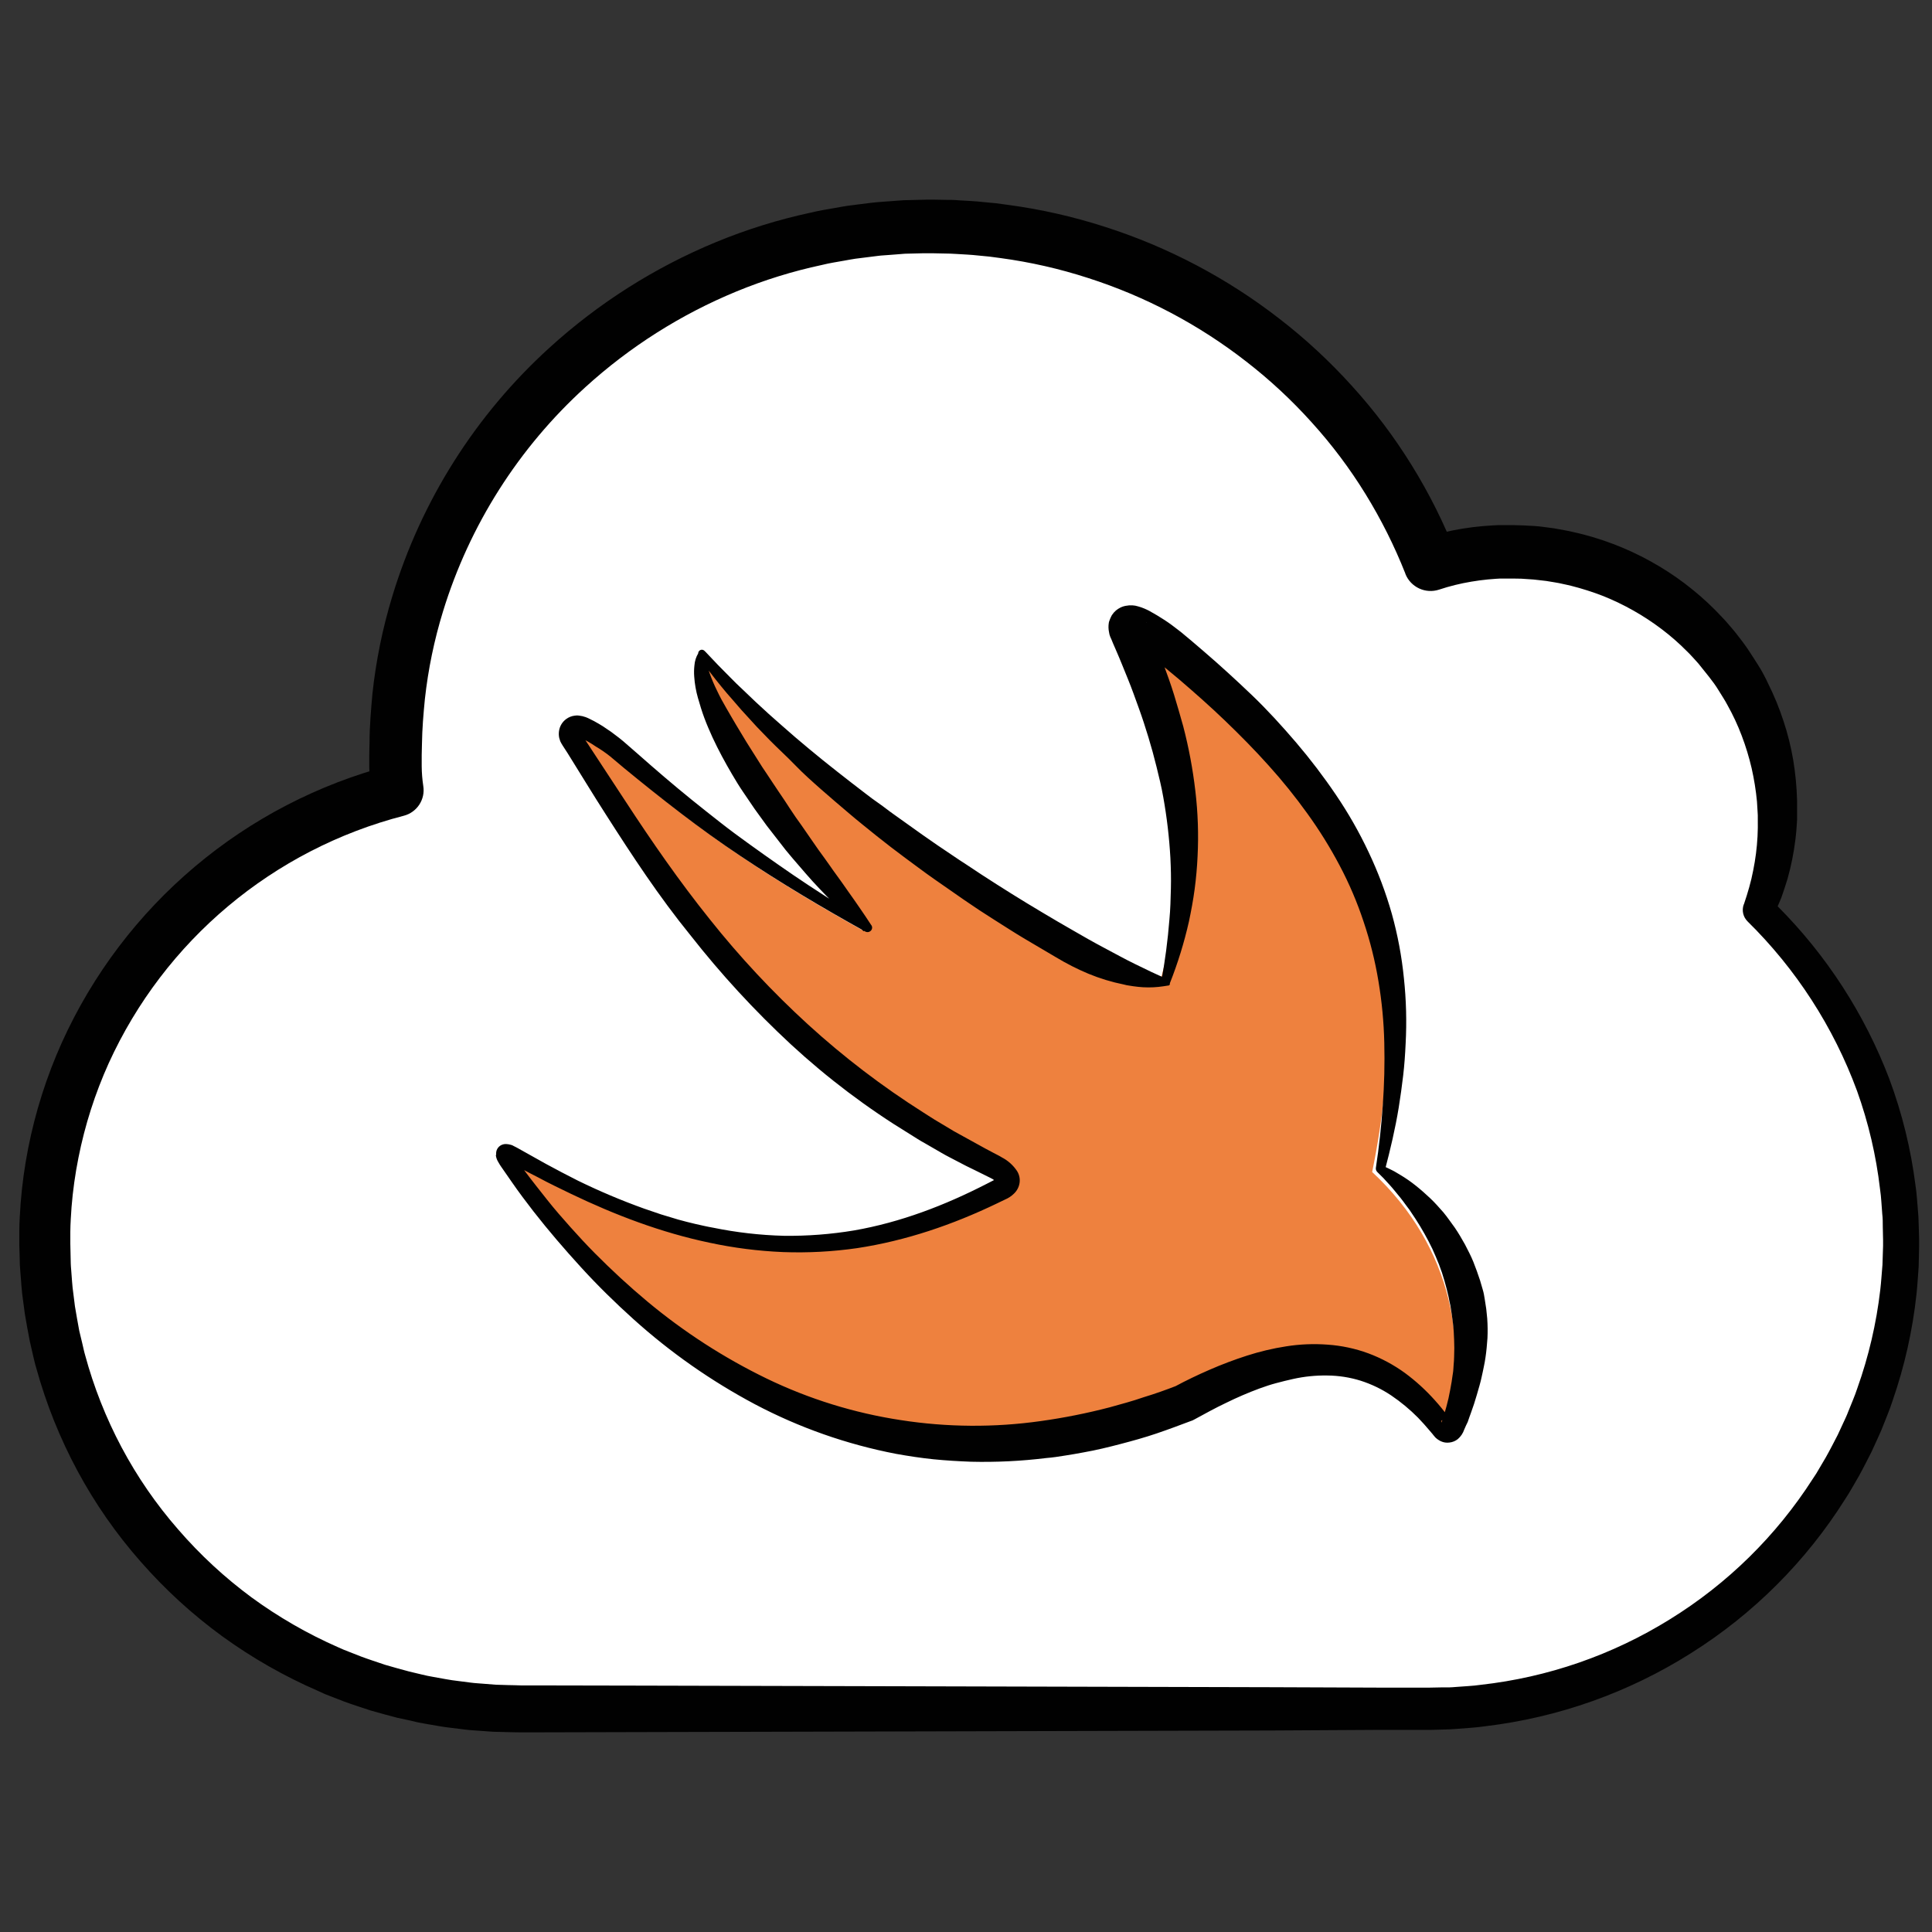 <?xml version="1.0" encoding="UTF-8"?>
<svg width="300px" height="300px" viewBox="0 0 300 300" version="1.1" xmlns="http://www.w3.org/2000/svg" xmlns:xlink="http://www.w3.org/1999/xlink">
    <rect x="0" y="0" width="300" height="300" fill="#333333" stroke="none"/>
    <!-- Generator: Sketch 49.3 (51167) - http://www.bohemiancoding.com/sketch -->
    <title>server-side-swift-mascot</title>
    <desc>Created with Sketch.</desc>
    <defs></defs>
    <g id="server-side-swift-mascot" stroke="none" stroke-width="1" fill="none" fill-rule="evenodd">
        <g id="server-side-swift" transform="translate(3, 31)" fill-rule="nonzero">
            <path d="M269.93,110.056 C271.836,105.39 272.815,100.399 272.811,95.361 C272.811,72.681 254.265,54.472 231.196,54.472 C227.066,54.458 222.961,55.104 219.036,56.387 C206.877,25.081 175.842,4 141.604,4 C95.849,4 58.413,40.738 58.413,85.777 C58.36,87.699 58.468,89.622 58.734,91.526 C26.735,99.831 4,128.581 4,161.485 C4,201.416 36.958,234 77.592,234 L218.408,234 C259.042,234 292,201.416 292,161.485 C292.009,142.003 283.998,123.794 269.93,110.056 Z" id="Shape" fill="#FFFFFF"></path>
            <path d="M267.798,109.402 C268.124,108.453 268.36,107.671 268.613,106.785 C268.867,105.899 269.066,105.04 269.234,104.168 C269.589,102.422 269.814,100.653 269.908,98.875 C269.958,97.971 269.963,97.098 269.949,96.208 L269.949,95.602 C269.95,95.62 269.95,95.638 269.949,95.657 L269.949,95.611 L269.908,94.893 C269.881,94.441 269.859,93.921 269.822,93.464 C269.657,91.725 269.38,89.998 268.994,88.293 C268.595,86.576 268.081,84.888 267.454,83.24 C266.834,81.597 266.091,80.003 265.231,78.472 C264.828,77.694 264.325,76.966 263.872,76.212 C263.419,75.457 262.898,74.756 262.355,74.069 C261.812,73.382 261.273,72.713 260.716,72.021 C260.431,71.692 260.127,71.375 259.837,71.05 L259.384,70.566 L258.932,70.114 C257.704,68.872 256.387,67.721 254.992,66.67 C253.603,65.618 252.144,64.661 250.627,63.804 C249.11,62.948 247.538,62.193 245.922,61.544 C244.295,60.914 242.632,60.384 240.94,59.958 C240.519,59.849 240.094,59.772 239.668,59.673 C239.242,59.573 238.821,59.488 238.391,59.424 L237.105,59.212 L235.81,59.063 C235.357,59.004 234.945,58.968 234.51,58.945 L233.211,58.859 L231.906,58.837 L231.286,58.837 L230.57,58.837 L229.959,58.837 L229.312,58.873 C228.859,58.9 228.451,58.932 228.021,58.977 C227.164,59.061 226.311,59.176 225.463,59.32 C223.773,59.6 222.107,60.011 220.481,60.55 C218.36,61.259 216.053,60.189 215.228,58.113 L215.228,58.077 C213.529,53.779 211.454,49.638 209.029,45.702 C206.597,41.751 203.805,38.033 200.688,34.596 C197.583,31.141 194.173,27.972 190.499,25.127 C183.146,19.402 174.839,15.015 165.96,12.168 C161.533,10.733 156.987,9.698 152.375,9.076 L150.645,8.846 L148.911,8.678 C147.756,8.547 146.592,8.502 145.433,8.43 C144.853,8.385 144.274,8.376 143.689,8.366 L141.946,8.33 L141.606,8.33 L141.154,8.33 L140.248,8.33 L138.414,8.376 L137.508,8.398 L136.661,8.466 L134.968,8.597 C134.402,8.647 133.845,8.66 133.265,8.742 L131.535,8.959 L129.805,9.176 C129.23,9.261 128.66,9.374 128.089,9.474 C126.948,9.682 125.793,9.849 124.666,10.134 C120.115,11.104 115.662,12.484 111.361,14.256 C102.742,17.81 94.807,22.834 87.914,29.104 C77.536,38.524 69.893,50.561 65.788,63.949 C64.424,68.384 63.483,72.938 62.976,77.549 C62.749,79.855 62.555,82.169 62.523,84.492 C62.523,85.08 62.482,85.64 62.482,86.246 C62.482,86.852 62.482,87.43 62.482,87.986 C62.491,89.014 62.573,90.039 62.727,91.055 C63.06,93.131 61.765,95.121 59.729,95.661 C39.41,100.904 22.555,115.036 13.875,134.108 C11.756,138.806 10.18,143.73 9.179,148.784 C8.674,151.308 8.317,153.858 8.11,156.423 C8.029,157.707 7.925,158.991 7.92,160.279 L7.92,161.246 L7.92,161.73 L7.92,162.137 L7.965,164.18 L7.988,165.201 C7.988,165.54 8.033,165.834 8.051,166.15 L8.192,168.022 C8.224,168.641 8.314,169.283 8.396,169.92 L8.636,171.836 C8.83,173.107 9.088,174.372 9.306,175.642 L9.759,177.523 C9.913,178.146 10.03,178.784 10.211,179.398 C11.559,184.38 13.462,189.196 15.885,193.754 C18.313,198.319 21.257,202.592 24.661,206.487 C28.053,210.411 31.872,213.948 36.046,217.032 C40.23,220.092 44.735,222.688 49.481,224.775 L50.387,225.172 L51.293,225.529 L53.104,226.239 C54.313,226.691 55.554,227.08 56.781,227.505 C58.026,227.853 59.272,228.232 60.526,228.549 L62.419,229.001 C63.048,229.15 63.682,229.299 64.321,229.398 C65.598,229.615 66.87,229.891 68.161,230.027 L70.09,230.275 C70.733,230.366 71.385,230.388 72.028,230.447 L73.971,230.601 L75.918,230.66 C76.57,230.66 77.204,230.7 77.879,230.709 L79.926,230.709 L96.273,230.741 L129.036,230.822 L194.538,230.989 L210.922,231.053 L214.997,231.053 L217.044,231.053 L218.539,231.053 L219.05,231.053 L221.097,231.012 L222.121,231.012 C222.46,231.012 222.764,230.967 223.085,230.949 C224.362,230.84 225.616,230.809 226.925,230.619 C237.355,229.457 247.392,225.98 256.301,220.444 C265.242,214.925 272.825,207.47 278.49,198.631 L279.028,197.813 L279.527,196.968 L280.523,195.277 C281.166,194.138 281.755,192.972 282.361,191.81 L283.186,190.029 C283.457,189.433 283.752,188.85 283.983,188.221 C284.458,187.005 285.001,185.812 285.404,184.565 C287.164,179.632 288.358,174.516 288.964,169.314 C289.118,168.012 289.19,166.706 289.308,165.4 L289.371,163.438 L289.403,162.457 L289.403,161.965 L289.403,161.865 C289.403,161.761 289.403,161.865 289.403,161.811 L289.403,161.549 L289.358,159.506 C289.358,158.828 289.358,158.15 289.276,157.508 C289.163,156.224 289.131,154.963 288.932,153.652 C288.328,148.442 287.128,143.317 285.355,138.379 C281.701,128.468 275.897,119.485 268.36,112.073 C267.678,111.397 267.442,110.391 267.753,109.483 L267.798,109.402 Z M273.037,109.732 C280.642,117.357 286.551,126.496 290.381,136.553 C292.357,141.865 293.716,147.385 294.429,153.006 C294.647,154.394 294.715,155.858 294.842,157.291 C294.914,158.028 294.918,158.692 294.941,159.375 L295,161.418 L295,161.675 C295,161.703 295,161.897 295,161.879 L295,162.01 L295,162.539 L294.977,163.601 L294.928,165.725 C294.814,167.136 294.746,168.55 294.592,169.961 C293.984,175.602 292.737,181.156 290.875,186.517 C290.449,187.873 289.874,189.171 289.367,190.495 C289.118,191.159 288.81,191.797 288.52,192.448 L287.637,194.387 C286.989,195.648 286.36,196.922 285.672,198.161 L284.607,200.005 L284.073,200.909 L283.498,201.813 C277.422,211.462 269.25,219.624 259.588,225.697 C249.93,231.807 239.026,235.685 227.672,237.046 C226.278,237.259 224.801,237.327 223.357,237.449 C222.999,237.471 222.623,237.512 222.279,237.525 L221.256,237.557 L219.209,237.616 L218.697,237.616 L217.081,237.616 L215.034,237.616 L210.958,237.616 L194.538,237.711 L129.013,237.878 L96.25,237.959 L79.867,238 L77.82,238 C77.127,238 76.393,237.973 75.682,237.959 L73.536,237.905 L71.394,237.751 C70.679,237.688 69.963,237.67 69.252,237.571 L67.119,237.308 C65.693,237.164 64.289,236.856 62.876,236.635 C62.17,236.526 61.468,236.364 60.771,236.183 L58.674,235.731 C57.284,235.383 55.907,234.981 54.526,234.596 C53.167,234.144 51.809,233.72 50.45,233.218 L48.444,232.44 L47.444,232.052 L46.461,231.6 C41.193,229.317 36.189,226.468 31.54,223.102 C26.897,219.719 22.645,215.832 18.861,211.513 C15.058,207.202 11.762,202.47 9.039,197.411 C6.311,192.345 4.164,186.99 2.636,181.446 C2.418,180.759 2.278,180.054 2.106,179.358 L1.63,177.278 C1.363,175.868 1.087,174.453 0.86,173.034 L0.575,170.905 C0.48,170.191 0.38,169.486 0.335,168.74 L0.163,166.534 C0.14,166.173 0.1,165.789 0.086,165.445 L0.059,164.424 L0,162.381 L0,161.766 L0,161.228 L0,160.148 C0,158.71 0.113,157.273 0.204,155.84 C0.428,152.971 0.82,150.117 1.377,147.293 C2.49,141.638 4.246,136.129 6.611,130.872 C16.247,109.55 35.027,93.723 57.7,87.814 L54.703,92.425 C54.481,91.026 54.36,89.614 54.34,88.199 C54.34,87.534 54.34,86.892 54.34,86.278 C54.34,85.663 54.367,85.003 54.381,84.366 C54.381,81.798 54.607,79.235 54.834,76.682 C55.384,71.57 56.415,66.522 57.913,61.603 C62.402,46.774 70.832,33.436 82.307,23.007 C89.916,16.074 98.677,10.517 108.196,6.586 C112.949,4.624 117.871,3.094 122.9,2.016 C124.15,1.704 125.417,1.514 126.685,1.284 C127.319,1.175 127.949,1.053 128.583,0.958 L130.494,0.714 L132.405,0.475 C133.039,0.389 133.709,0.362 134.361,0.307 L136.326,0.163 L137.309,0.09 L138.215,0.068 L140.049,0.023 L140.954,0 L141.407,0 L142.009,0 L143.938,0.036 C144.581,0.036 145.224,0.036 145.863,0.104 C147.145,0.181 148.431,0.231 149.708,0.375 L151.628,0.56 L153.539,0.814 C158.637,1.498 163.664,2.637 168.559,4.217 C178.375,7.356 187.559,12.195 195.693,18.514 C199.759,21.658 203.534,25.16 206.973,28.978 C210.434,32.789 213.536,36.91 216.238,41.29 C218.949,45.67 221.253,50.287 223.121,55.085 L217.855,52.613 C219.893,51.942 221.981,51.431 224.099,51.085 C225.153,50.916 226.21,50.785 227.269,50.692 C227.799,50.646 228.329,50.61 228.859,50.579 L229.656,50.543 L230.489,50.543 L231.644,50.543 L232.038,50.543 L233.618,50.588 L235.203,50.674 L235.991,50.737 L236.779,50.836 L238.35,51.044 L239.908,51.329 C240.429,51.415 240.945,51.532 241.457,51.654 C241.968,51.776 242.489,51.885 242.996,52.025 C247.088,53.104 251.006,54.755 254.634,56.929 C256.444,58.007 258.173,59.216 259.806,60.545 C261.443,61.867 262.982,63.305 264.411,64.848 L264.95,65.422 L265.466,66.019 C265.806,66.421 266.154,66.814 266.48,67.221 C267.123,68.053 267.78,68.871 268.364,69.743 C268.948,70.616 269.514,71.497 270.071,72.383 C270.628,73.269 271.113,74.191 271.557,75.149 C272.495,77.023 273.291,78.965 273.939,80.958 C274.597,82.935 275.102,84.96 275.451,87.014 C275.792,89.088 275.992,91.183 276.049,93.284 C276.049,93.785 276.049,94.251 276.049,94.739 L276.049,95.729 L276.049,95.923 L276.049,96.312 C275.994,97.342 275.917,98.378 275.786,99.404 C275.535,101.455 275.126,103.485 274.564,105.474 C274.262,106.462 273.942,107.437 273.603,108.398 C273.422,108.832 273.219,109.28 273.037,109.732 Z" id="Shape" fill="#010101"></path>
            <path d="M221.266,191.115 C225.264,178.288 222.676,162.706 210.068,150.989 C216.924,117.488 208.851,95.549 178.26,70.126 C175.744,68.019 170.069,64.077 171.362,67.1 C179.743,86.51 182.447,102.672 177.002,121.923 C169.153,118.974 129.574,96.804 105.614,70.847 C103.748,75.251 112.583,92.364 130.949,113.46 C114.269,104.158 104.243,96.994 91.865,86.388 C90.264,85.028 85.103,81.752 86.302,83.556 C98.965,102.821 114.066,130.713 150.865,149.684 C154.444,151.524 154.521,153.857 152.01,155.121 C130.335,165.882 108.544,167.681 76.727,148.918 C74.924,147.885 74.473,148.384 75.658,150.105 C98.058,182.61 133.811,205.74 180,187.667 C196.039,178.822 209.067,177.246 219.692,191.382 C220.274,192.107 220.995,192.034 221.266,191.115 Z" id="Shape" fill="#EE813E"></path>
            <path d="M224.366,190.975 C224.176,191.552 223.83,192.067 223.367,192.464 C222.993,192.763 222.54,192.947 222.063,192.997 C221.62,193.058 221.167,192.992 220.76,192.807 C220.467,192.67 220.196,192.491 219.956,192.275 L219.801,192.121 L219.688,191.968 L219.611,191.891 L219.574,191.85 L219.497,191.738 L219.043,191.205 C218.437,190.48 217.822,189.794 217.199,189.147 C215.922,187.856 214.521,186.693 213.015,185.675 C211.545,184.693 209.942,183.923 208.255,183.387 C206.589,182.871 204.857,182.602 203.113,182.588 C201.332,182.557 199.554,182.736 197.816,183.121 C196.935,183.31 196.049,183.54 195.168,183.771 C194.287,184.001 193.401,184.303 192.556,184.61 C190.805,185.26 189.089,185.998 187.414,186.822 C185.724,187.621 184.076,188.537 182.386,189.454 C182.272,189.49 182.195,189.566 182.077,189.607 L182.041,189.607 C180.224,190.293 178.434,190.961 176.59,191.589 C174.745,192.216 172.865,192.735 170.984,193.227 C169.104,193.719 167.223,194.18 165.266,194.523 C164.307,194.712 163.344,194.866 162.386,195.019 C161.427,195.173 160.469,195.326 159.469,195.403 C155.587,195.88 151.675,196.072 147.764,195.976 C145.806,195.899 143.848,195.787 141.931,195.593 C140.014,195.398 138.057,195.096 136.135,194.753 C128.485,193.28 121.099,190.683 114.218,187.048 C107.416,183.431 101.087,178.998 95.372,173.849 C92.533,171.294 89.807,168.622 87.232,165.801 C84.656,162.979 82.19,160.117 79.837,157.102 C78.683,155.613 77.534,154.087 76.457,152.525 L74.84,150.196 C74.686,149.966 74.531,149.744 74.386,149.469 C74.187,149.157 74.055,148.806 74,148.44 C74.042,148.304 74.056,148.161 74.041,148.02 C74.054,147.745 74.147,147.48 74.309,147.257 C74.404,147.125 74.521,147.009 74.654,146.914 C74.935,146.722 75.272,146.628 75.613,146.648 C75.846,146.657 76.078,146.695 76.303,146.761 C76.465,146.794 76.62,146.858 76.757,146.95 C76.888,147.006 77.016,147.069 77.139,147.14 C77.25,147.21 77.365,147.273 77.484,147.329 L78.097,147.673 L79.324,148.359 L80.55,149.045 L81.777,149.731 C83.425,150.634 85.079,151.487 86.728,152.326 C90.074,153.963 93.509,155.414 97.016,156.673 L99.664,157.576 L102.313,158.375 C103.194,158.605 104.13,158.872 105.002,159.061 C105.874,159.251 106.819,159.481 107.727,159.634 C111.342,160.376 115.016,160.797 118.706,160.894 C122.365,160.94 126.021,160.661 129.631,160.059 C136.848,158.799 143.712,156.168 150.244,152.809 L151.511,152.159 C151.624,152.114 151.729,152.05 151.82,151.97 C151.868,151.944 151.907,151.905 151.934,151.857 L151.897,151.893 C151.84,151.987 151.801,152.091 151.784,152.2 C151.745,152.311 151.745,152.432 151.784,152.543 C151.782,152.584 151.794,152.624 151.82,152.656 L151.511,152.349 C151.288,152.168 151.042,152.016 150.78,151.898 L148.322,150.679 C147.441,150.259 146.596,149.839 145.751,149.383 C144.907,148.927 144.025,148.508 143.217,148.029 L140.705,146.576 C139.86,146.124 139.056,145.583 138.247,145.086 C131.653,141.065 125.477,136.403 119.81,131.17 C114.16,125.931 108.936,120.256 104.189,114.197 C99.351,108.248 95.167,101.874 91.098,95.505 C89.063,92.345 87.105,89.095 85.147,85.967 L84.379,84.78 C84.294,84.657 84.216,84.529 84.148,84.396 L83.993,84.089 C83.931,83.927 83.879,83.761 83.839,83.593 C83.762,83.241 83.75,82.879 83.802,82.523 C83.904,81.776 84.306,81.102 84.915,80.654 C85.313,80.358 85.784,80.174 86.278,80.121 C86.494,80.082 86.716,80.082 86.932,80.121 C87.273,80.158 87.609,80.235 87.931,80.352 C88.122,80.428 88.318,80.505 88.467,80.582 C89.044,80.848 89.503,81.114 89.966,81.381 C90.415,81.638 90.85,81.919 91.27,82.22 C91.694,82.49 92.104,82.783 92.497,83.096 C92.919,83.403 93.301,83.705 93.764,84.089 L95.912,85.958 C98.715,88.436 101.554,90.878 104.434,93.207 C105.892,94.39 107.35,95.532 108.808,96.679 C110.266,97.825 111.765,98.935 113.301,100.037 C114.836,101.138 116.335,102.213 117.87,103.278 C119.406,104.343 120.941,105.413 122.513,106.438 C125.66,108.496 128.808,110.559 131.993,112.541 L131.111,113.61 C130.307,112.924 129.499,112.197 128.731,111.475 C127.963,110.753 127.196,109.986 126.46,109.263 C125.724,108.541 124.961,107.738 124.234,106.975 C123.507,106.212 122.776,105.413 122.086,104.61 L120.014,102.208 C119.324,101.409 118.652,100.57 118.02,99.73 L116.062,97.211 C115.449,96.335 114.795,95.496 114.182,94.616 C113.569,93.735 112.992,92.86 112.365,91.943 C111.738,91.027 111.211,90.138 110.675,89.235 C109.599,87.402 108.563,85.497 107.641,83.511 C107.187,82.518 106.76,81.53 106.374,80.496 C105.987,79.462 105.683,78.438 105.374,77.368 C105.064,76.285 104.871,75.173 104.797,74.05 C104.752,73.465 104.764,72.877 104.834,72.294 C104.883,71.648 105.08,71.021 105.411,70.462 C105.418,70.148 105.672,69.895 105.987,69.888 C106.148,69.895 106.299,69.963 106.41,70.078 L106.601,70.267 L108.481,72.249 C109.094,72.899 109.785,73.545 110.403,74.195 C111.02,74.845 111.706,75.49 112.36,76.104 C113.015,76.718 113.664,77.363 114.355,78.009 L116.389,79.878 L118.461,81.71 C119.824,82.929 121.223,84.112 122.644,85.294 C124.066,86.477 125.483,87.624 126.941,88.766 C128.4,89.908 129.821,91.023 131.316,92.16 C132.047,92.733 132.774,93.266 133.542,93.799 C134.309,94.331 135,94.905 135.767,95.437 L140.26,98.642 C141.759,99.712 143.294,100.741 144.829,101.77 C145.597,102.303 146.365,102.799 147.132,103.296 C147.9,103.792 148.668,104.325 149.435,104.822 C152.547,106.844 155.654,108.789 158.802,110.658 C160.373,111.611 161.981,112.527 163.562,113.443 C165.143,114.36 166.742,115.276 168.4,116.152 C170.058,117.027 171.625,117.908 173.274,118.707 C174.923,119.506 176.576,120.345 178.225,120.995 L177.316,121.447 C177.906,118.253 178.329,115.032 178.584,111.796 C178.738,110.193 178.775,108.591 178.815,106.988 C178.856,105.386 178.815,103.783 178.738,102.222 C178.56,99.042 178.188,95.877 177.625,92.742 C177.357,91.181 176.971,89.65 176.59,88.088 C176.208,86.527 175.786,84.996 175.322,83.471 C174.859,81.945 174.364,80.419 173.823,78.93 C173.283,77.44 172.747,75.914 172.134,74.416 C171.52,72.917 170.943,71.441 170.289,69.951 L169.822,68.877 L169.59,68.304 C169.554,68.227 169.476,68.074 169.399,67.884 C169.303,67.651 169.239,67.407 169.208,67.157 C169.11,66.693 169.097,66.214 169.172,65.744 C169.184,65.639 169.21,65.536 169.249,65.438 C169.286,65.325 169.326,65.248 169.363,65.131 C169.399,65.013 169.476,64.9 169.517,64.788 C169.558,64.675 169.631,64.557 169.708,64.444 C169.868,64.201 170.062,63.983 170.285,63.794 C170.497,63.618 170.728,63.467 170.975,63.343 C171.323,63.172 171.701,63.067 172.088,63.036 L172.32,63 L172.856,63 C173.143,63.015 173.427,63.066 173.701,63.153 C174.042,63.244 174.376,63.358 174.7,63.497 C174.968,63.609 175.2,63.727 175.431,63.84 C176.34,64.336 177.08,64.792 177.848,65.289 C178.616,65.785 179.306,66.318 179.996,66.85 C180.342,67.117 180.687,67.383 181.032,67.69 L181.991,68.489 L183.907,70.128 C186.442,72.303 188.936,74.592 191.352,76.898 C193.769,79.205 196.072,81.742 198.261,84.297 C200.471,86.89 202.535,89.603 204.444,92.422 C206.363,95.249 208.058,98.221 209.513,101.31 C210.98,104.396 212.186,107.599 213.119,110.884 C214.034,114.169 214.663,117.526 215,120.918 C215.358,124.275 215.447,127.654 215.268,131.025 C215.191,132.704 215.077,134.383 214.882,136.022 C214.687,137.661 214.46,139.34 214.192,140.987 C213.655,144.269 212.888,147.51 212.043,150.715 L211.811,150.065 C212.266,150.254 212.693,150.485 213.174,150.715 C213.655,150.945 214.019,151.211 214.441,151.442 C215.286,151.944 216.093,152.505 216.858,153.121 C217.626,153.73 218.357,154.38 219.084,155.066 C219.81,155.752 220.446,156.479 221.119,157.242 C221.428,157.626 221.732,158.005 222.027,158.425 C222.322,158.845 222.604,159.224 222.908,159.643 C223.485,160.483 223.985,161.359 224.48,162.239 C224.712,162.69 224.934,163.142 225.17,163.593 C225.407,164.045 225.593,164.496 225.784,164.947 L226.32,166.36 C226.474,166.857 226.665,167.313 226.819,167.809 C226.974,168.306 227.087,168.762 227.242,169.258 C227.396,169.755 227.473,170.251 227.551,170.748 L227.782,172.237 C227.823,172.734 227.896,173.23 227.937,173.763 C228.006,174.767 228.019,175.773 227.973,176.778 C227.896,177.771 227.819,178.801 227.664,179.794 C227.587,180.29 227.51,180.787 227.396,181.283 C227.283,181.78 227.205,182.276 227.087,182.732 C226.897,183.685 226.588,184.637 226.32,185.594 C226.052,186.551 225.743,187.463 225.411,188.379 C225.257,188.831 225.066,189.282 224.912,189.792 C224.739,190.135 224.562,190.519 224.366,190.975 Z M220.837,189.905 L221.259,188.609 C221.373,188.19 221.491,187.81 221.605,187.391 C221.836,186.551 222.027,185.712 222.182,184.836 C222.259,184.416 222.336,183.996 222.413,183.54 C222.49,183.084 222.527,182.665 222.604,182.245 C222.681,181.825 222.681,181.369 222.718,180.949 C222.754,180.53 222.795,180.074 222.795,179.654 C222.834,178.775 222.834,177.898 222.795,177.022 C222.758,176.146 222.718,175.266 222.604,174.391 C222.49,173.515 222.372,172.635 222.222,171.759 C222.141,171.344 222.013,170.892 221.95,170.441 L221.641,169.145 L221.296,167.886 L220.91,166.627 L220.455,165.367 L219.956,164.148 L219.42,162.93 L218.834,161.756 C218.411,160.957 217.989,160.194 217.53,159.431 C217.071,158.668 216.572,157.906 216.072,157.174 C215.84,156.791 215.536,156.448 215.268,156.068 C215,155.689 214.732,155.342 214.464,154.999 C214.196,154.656 213.887,154.313 213.619,153.969 C213.351,153.626 213.042,153.283 212.738,152.94 C212.434,152.597 212.125,152.29 211.829,151.947 L210.871,150.995 L210.835,150.954 C210.682,150.79 210.612,150.566 210.644,150.345 C211.144,147.104 211.489,143.858 211.72,140.617 C211.834,138.979 211.911,137.376 211.952,135.774 C211.993,134.171 211.988,132.533 211.952,130.93 C211.88,127.721 211.576,124.522 211.044,121.356 C210.526,118.223 209.756,115.136 208.741,112.125 C207.747,109.115 206.501,106.194 205.016,103.391 C203.532,100.581 201.852,97.878 199.987,95.302 C198.122,92.703 196.111,90.21 193.964,87.836 C191.816,85.434 189.549,83.146 187.246,80.929 C184.943,78.713 182.495,76.551 180.033,74.443 L178.152,72.881 L177.244,72.118 C176.976,71.888 176.667,71.667 176.363,71.432 C175.749,70.981 175.136,70.529 174.482,70.078 C173.888,69.676 173.272,69.307 172.638,68.972 C172.505,68.916 172.376,68.853 172.252,68.782 C172.138,68.746 172.061,68.706 172.097,68.706 C172.183,68.736 172.274,68.748 172.365,68.742 L172.788,68.742 C173.065,68.703 173.336,68.626 173.592,68.512 C173.801,68.411 173.995,68.282 174.169,68.128 C174.354,67.969 174.522,67.791 174.668,67.595 C174.735,67.501 174.787,67.398 174.823,67.288 C174.867,67.188 174.905,67.086 174.936,66.981 C174.973,66.905 174.973,66.828 175.013,66.751 C175.044,66.678 175.057,66.599 175.05,66.521 C175.094,66.256 175.094,65.986 175.05,65.722 C175.052,65.681 175.039,65.641 175.013,65.609 L175.05,65.722 L175.281,66.295 L175.781,67.442 C176.435,69.004 177.085,70.57 177.662,72.132 C178.239,73.694 178.815,75.291 179.311,76.898 C179.806,78.505 180.269,80.139 180.732,81.783 C181.591,85.079 182.22,88.43 182.613,91.812 C183.015,95.191 183.131,98.598 182.958,101.996 C182.881,103.675 182.726,105.39 182.504,107.07 C182.281,108.749 181.968,110.428 181.623,112.067 C180.884,115.346 179.891,118.563 178.652,121.69 C178.674,121.761 178.666,121.838 178.63,121.902 C178.594,121.967 178.533,122.015 178.461,122.033 L178.407,122.033 L177.675,122.146 C176.624,122.308 175.558,122.36 174.496,122.3 C173.996,122.264 173.496,122.223 172.997,122.146 L172.265,122.033 C172.018,122.001 171.774,121.949 171.534,121.88 C169.641,121.5 167.789,120.937 166.006,120.201 C164.269,119.472 162.589,118.618 160.978,117.646 L156.149,114.797 C154.536,113.845 152.969,112.816 151.389,111.823 C149.808,110.83 148.241,109.801 146.705,108.735 L142.099,105.53 C140.564,104.461 139.065,103.319 137.557,102.213 L135.331,100.533 L133.142,98.818 C131.684,97.635 130.226,96.489 128.804,95.27 C127.382,94.051 125.965,92.869 124.543,91.609 C123.121,90.35 121.74,89.131 120.455,87.795 C119.169,86.459 117.766,85.2 116.462,83.868 L114.504,81.846 L112.624,79.787 C111.97,79.101 111.397,78.374 110.78,77.688 C110.162,77.002 109.553,76.276 108.963,75.553 C107.773,74.104 106.66,72.615 105.547,71.13 L106.737,70.94 C106.707,71.361 106.733,71.785 106.814,72.199 C106.899,72.661 107.027,73.115 107.196,73.554 C107.524,74.479 107.91,75.383 108.349,76.262 C108.772,77.165 109.258,78.068 109.771,78.934 C110.285,79.801 110.771,80.69 111.307,81.566 C112.342,83.322 113.419,85.073 114.532,86.793 C115.068,87.669 115.645,88.549 116.221,89.389 C116.798,90.228 117.334,91.104 117.948,91.984 C118.561,92.864 119.101,93.699 119.674,94.58 C120.246,95.46 120.827,96.295 121.441,97.134 L123.208,99.689 C123.784,100.529 124.398,101.405 125.025,102.244 C125.651,103.084 126.215,103.96 126.842,104.799 C127.468,105.639 128.068,106.514 128.658,107.354 C129.249,108.194 129.885,109.069 130.475,109.95 C131.066,110.83 131.666,111.665 132.242,112.581 C132.371,112.72 132.435,112.906 132.421,113.094 C132.406,113.283 132.314,113.456 132.165,113.574 C131.941,113.766 131.618,113.797 131.361,113.651 C124.761,109.99 118.27,106.135 111.974,101.915 C108.826,99.816 105.756,97.604 102.762,95.315 C99.769,93.027 96.812,90.661 93.896,88.26 L91.747,86.454 C91.028,85.882 90.269,85.36 89.476,84.893 C88.722,84.376 87.926,83.923 87.096,83.538 C87.004,83.508 86.914,83.47 86.828,83.426 C86.767,83.402 86.702,83.389 86.637,83.389 L86.651,83.389 C86.741,83.388 86.826,83.347 86.882,83.277 C87.01,83.178 87.09,83.031 87.105,82.87 L87.105,82.717 C87.105,82.681 87.141,82.753 87.182,82.83 L87.95,84.012 L94.132,93.433 C98.22,99.689 102.499,105.869 107.182,111.705 C111.841,117.569 116.963,123.054 122.499,128.109 C128.037,133.157 134.009,137.714 140.346,141.728 C141.15,142.224 141.918,142.757 142.726,143.217 L145.143,144.666 C145.947,145.118 146.792,145.569 147.6,146.02 C148.409,146.472 149.249,146.923 150.058,147.375 L151.284,148.025 C151.707,148.255 152.129,148.444 152.551,148.711 C153.516,149.207 154.336,149.943 154.932,150.846 C155.275,151.392 155.412,152.041 155.318,152.678 C155.224,153.321 154.913,153.913 154.436,154.358 C154.044,154.742 153.581,155.048 153.074,155.26 L151.806,155.87 C144.993,159.151 137.68,161.666 130.08,162.812 C126.28,163.359 122.438,163.563 118.602,163.422 C114.766,163.263 110.952,162.779 107.2,161.973 C99.714,160.411 92.497,157.662 85.665,154.38 C83.939,153.541 82.249,152.742 80.559,151.825 L79.292,151.175 L78.02,150.503 L76.753,149.817 L76.139,149.474 C76.046,149.431 75.956,149.379 75.871,149.32 L75.64,149.207 C75.574,149.188 75.51,149.163 75.449,149.131 C75.553,149.13 75.657,149.117 75.758,149.094 C75.855,149.058 75.946,149.006 76.026,148.941 C76.133,148.872 76.224,148.781 76.294,148.675 C76.401,148.529 76.467,148.358 76.485,148.178 L76.485,147.988 C76.485,147.912 76.521,148.065 76.598,148.219 C76.688,148.378 76.791,148.529 76.907,148.67 C77.443,149.397 78.02,150.196 78.556,150.927 C79.669,152.417 80.827,153.866 81.972,155.315 C83.117,156.764 84.352,158.176 85.579,159.549 C86.805,160.921 88.072,162.293 89.381,163.611 C91.992,166.243 94.718,168.762 97.557,171.127 C103.214,175.838 109.426,179.847 116.058,183.066 C122.628,186.24 129.641,188.413 136.862,189.512 C144.057,190.631 151.378,190.683 158.588,189.666 C162.198,189.164 165.774,188.451 169.299,187.531 C171.066,187.034 172.829,186.578 174.559,185.969 C176.326,185.436 178.052,184.822 179.742,184.163 L179.397,184.317 C181.164,183.364 183.004,182.484 184.848,181.685 C186.73,180.864 188.652,180.138 190.607,179.509 C192.6,178.866 194.642,178.381 196.712,178.06 C198.831,177.724 200.982,177.634 203.122,177.794 C205.296,177.941 207.437,178.397 209.481,179.148 C211.506,179.905 213.417,180.931 215.164,182.2 C216.853,183.449 218.408,184.868 219.806,186.434 C220.5,187.2 221.153,188.002 221.764,188.835 L222.218,189.445 L222.218,189.481 C222.218,189.481 222.141,189.368 222.182,189.445 L222.218,189.481 L222.295,189.557 L222.259,189.521 C222.207,189.467 222.141,189.428 222.068,189.408 C221.885,189.337 221.687,189.311 221.491,189.332 C221.254,189.366 221.03,189.457 220.837,189.598 C220.809,189.698 220.809,189.805 220.837,189.905 Z" id="Shape" fill="#010101"></path>
        </g>
    </g>
</svg>